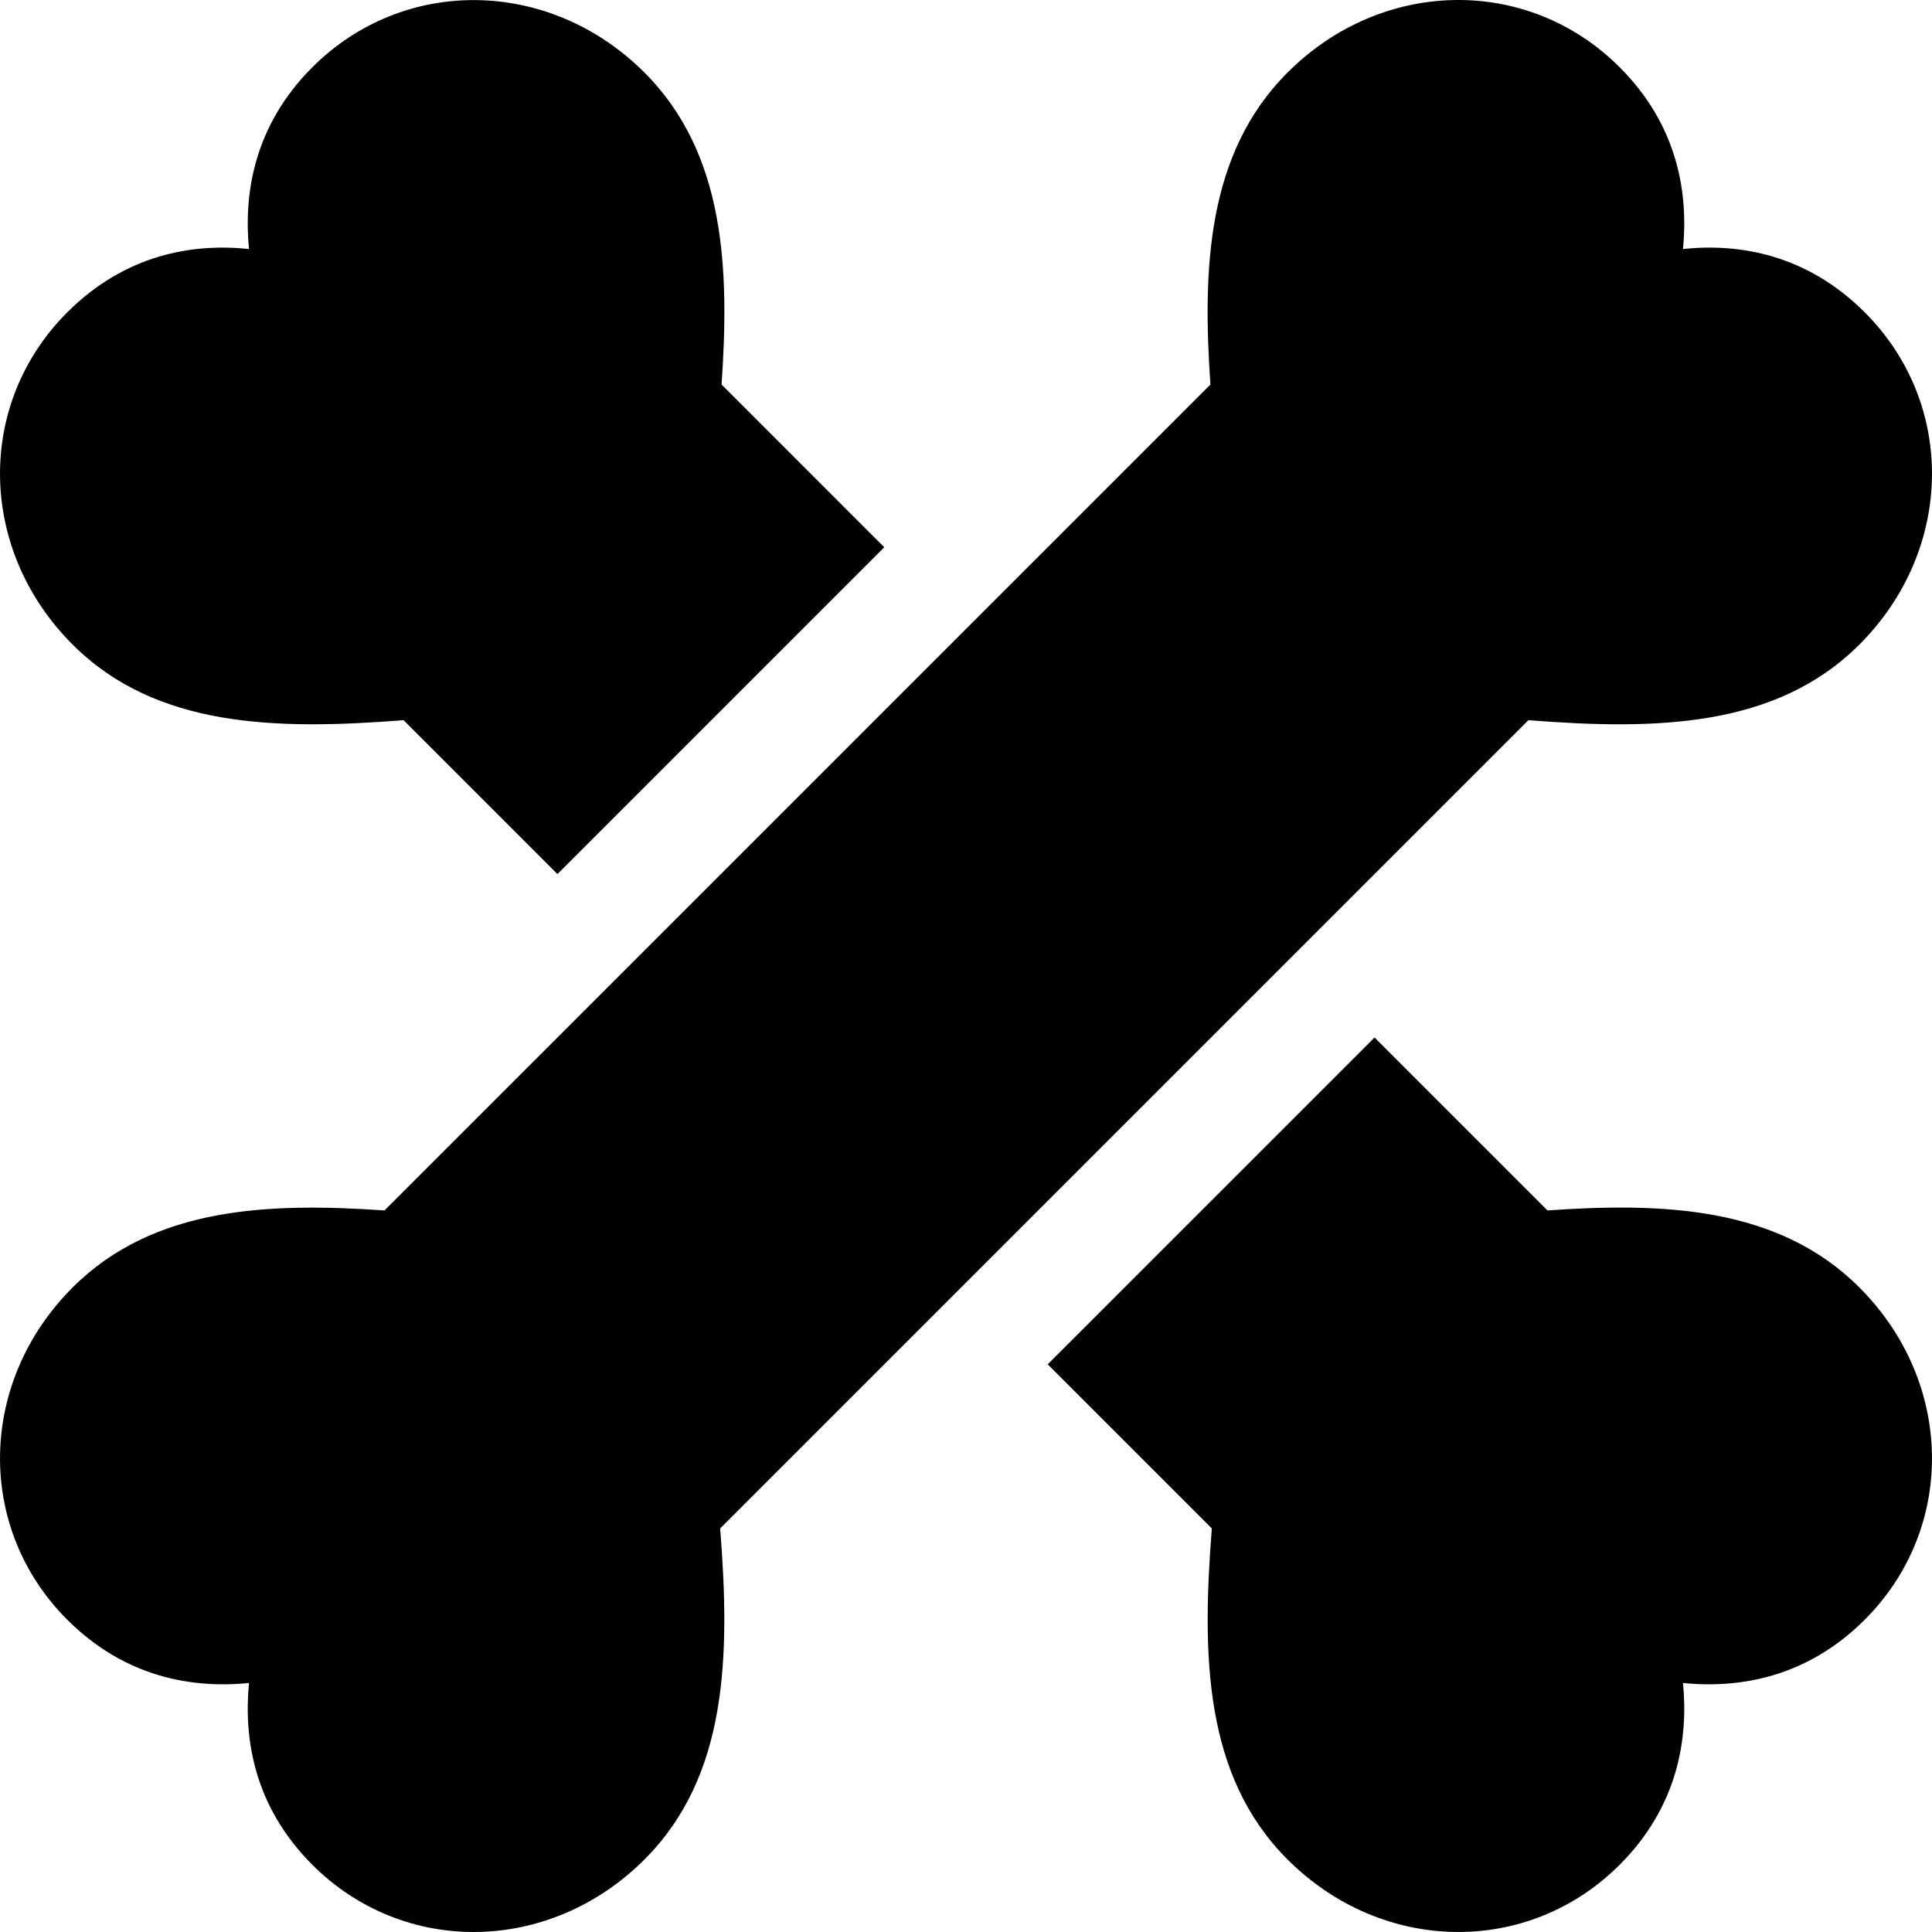 <?xml version="1.0" encoding="iso-8859-1"?>
<!-- Generator: Adobe Illustrator 19.0.0, SVG Export Plug-In . SVG Version: 6.00 Build 0)  -->
<svg xmlns="http://www.w3.org/2000/svg" xmlns:xlink="http://www.w3.org/1999/xlink" version="1.1" id="Capa_1" x="0px" y="0px" viewBox="0 0 511.998 511.998" style="enable-background:new 0 0 511.998 511.998;" xml:space="preserve">
<g>
	<g>
		<path d="M494.187,82.783c-15.46-15.46-33.418-18.347-48.176-16.791c1.435-14.772-1.331-32.729-16.791-48.175    c-24.267-24.282-62.949-23.684-88.023,1.421c-21.501,21.501-22.503,52.228-20.425,82.67l-218.87,218.869    c-30.413-2.078-61.154-1.091-82.67,20.425c-25.074,25.074-25.703,63.741-1.421,88.023c15.46,15.46,33.359,18.257,48.176,16.791    c-1.435,14.773,1.331,32.73,16.791,48.176c24.264,24.264,62.93,23.673,88.023-1.421c22.085-22.085,22.712-53.858,20.051-87.724    l214.19-214.19c33.822,2.647,65.625,2.033,87.724-20.051C517.84,145.732,518.469,107.065,494.187,82.783z"/>
	</g>
</g>
<g>
	<g>
		<path d="M492.767,341.202c-21.501-21.531-52.243-22.548-82.67-20.425l-45.834-45.827l-86.61,86.603l43.493,43.493    c-2.661,33.867-2.033,65.64,20.051,87.724c25.094,25.094,63.76,25.684,88.023,1.421c15.446-15.446,18.226-33.404,16.791-48.176    c14.758,1.466,32.716-1.331,48.176-16.791C518.469,404.943,517.841,366.278,492.767,341.202z"/>
	</g>
</g>
<g>
	<g>
		<path d="M191.226,101.909c2.078-30.458,1.077-61.169-20.425-82.67C145.727-5.836,107.06-6.434,82.778,17.817    C67.333,33.263,64.552,51.22,65.987,65.993c-14.817-1.555-32.714,1.331-48.176,16.791c-24.282,24.282-23.654,62.949,1.421,88.023    c22.099,22.069,53.843,22.683,87.724,20.051l40.774,40.774l86.606-86.606L191.226,101.909z"/>
	</g>
</g>
<g>
</g>
<g>
</g>
<g>
</g>
<g>
</g>
<g>
</g>
<g>
</g>
<g>
</g>
<g>
</g>
<g>
</g>
<g>
</g>
<g>
</g>
<g>
</g>
<g>
</g>
<g>
</g>
<g>
</g>
</svg>
